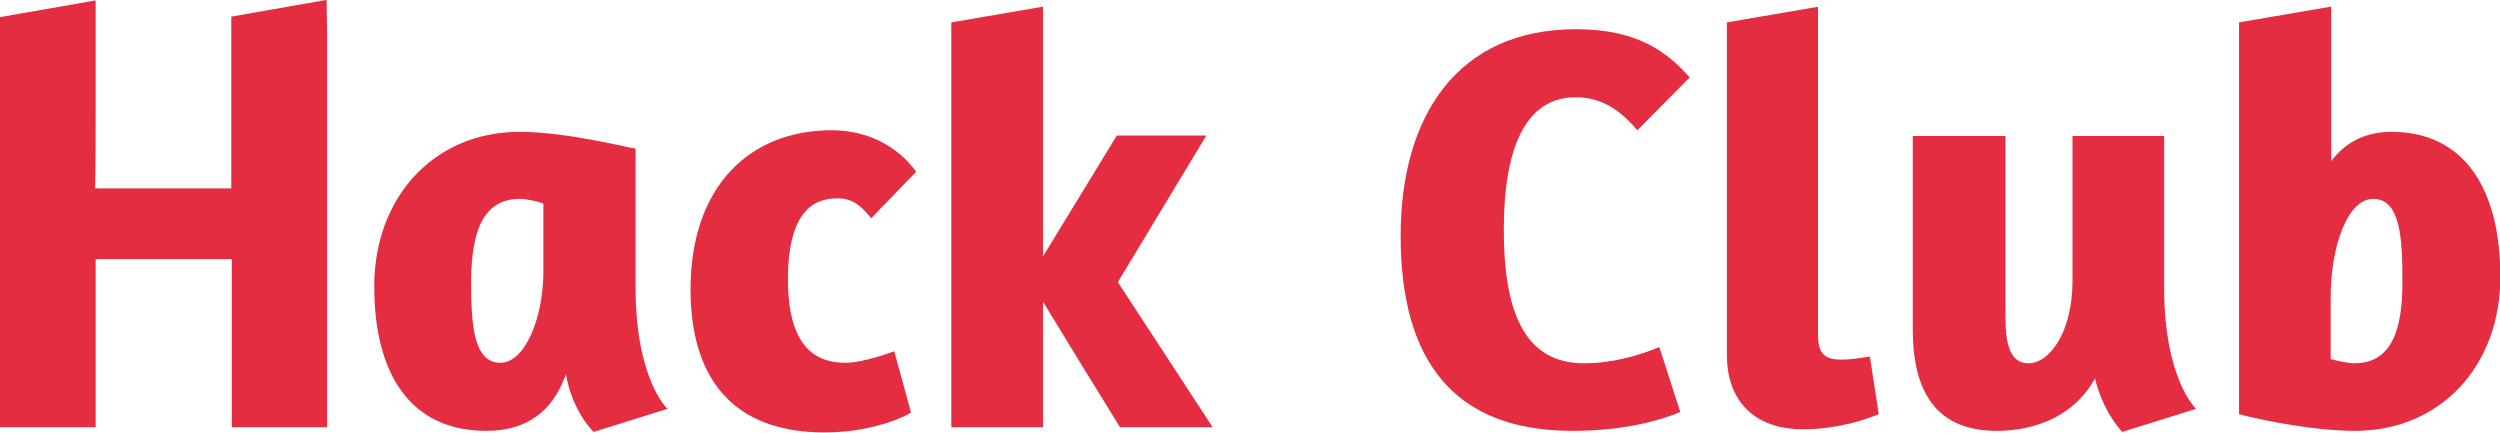 <svg xmlns="http://www.w3.org/2000/svg" viewBox="0 0 477.4 82.6"><path d="M62.366-.025l-18.2 3.2v32.8h-26c.1-5.4.1-11.1.1-16.3V.075l-18.3 3.2V81.575h18.3v-32.1h26v32.1h18.2v-75l-.1-6.6zm136.8 1.3l-17.5 3v77.3h17.5v-23.8h.1c14.7 24.1.3.5 14.6 23.8h17.7l-18.1-27.7 16.9-28h-17.1l-14.1 23.1v-47.7zm148.1 0l-17.5 3v63.6c0 7.9 4.5 14.1 14.6 14.1 6.4 0 12.2-1.9 14.4-2.9l-1.7-11c-1.7.3-3.9.6-5.4.6-3.3 0-4.5-1.2-4.5-4.8v-62.6zm97.8 0l-17.5 3v74.8c1.2.4 12.9 3.2 22.1 3.2 16.5 0 27.8-12.5 27.8-29.4 0-16.7-6.8-27.7-20.8-27.7-5 0-8.8 2-11.5 5.6v-29.5zm-144.1 4.3c-22.6 0-33.5 16.5-33.5 39.5 0 23.7 10.1 37.2 32.8 37.2 9 0 16.1-1.7 20.6-3.6l-4-12.4c-4.1 1.7-9.1 3.1-14.4 3.1-11.7 0-15.3-10.5-15.3-25.5 0-15.7 4.2-25.3 13.7-25.3 3.9 0 7.7 1.4 11.8 6.3l10-10.1c-4.2-4.7-9.8-9.2-21.7-9.2zm-142.2 19.3c-15.4 0-26.9 10.5-26.9 30.4 0 16.3 7.5 27.3 25.6 27.3 9.9 0 16.4-3.6 16.5-3.8l-3.2-11.7c-.3.1-5.8 2.2-9.3 2.2-4.8 0-11-2-11-15.9 0-14.1 5.8-15.5 9.5-15.5 3 0 4.6 1.6 6.4 3.8l8.6-8.9c-3.5-4.7-9-7.9-16.2-7.9zm-59.5.3c-16.5 0-27.8 12.6-27.8 29.5 0 16.6 6.8 27.6 21.4 27.6 8 0 12.8-4 15.2-10.8 1.3 7.3 5.3 11 5.3 11l14.1-4.4s-6.1-5.6-6.1-23.2v-26.5c-.3.1-12.9-3.2-22.1-3.2zm266 .8v37c0 11.7 4.4 19.3 16 19.3 7.8 0 15-3.1 18.8-10 1.6 6.6 5.2 10.2 5.2 10.2l14.1-4.4s-6.1-5.6-6.1-23.2v-28.9h-17.5v27.7c0 9.6-4.3 15.7-8.4 15.7-3.4 0-4.4-3.4-4.4-8.7v-34.7h-17.7zm-266 12c1.3 0 3.5.5 4.5.9v12.8c0 9.3-3.6 17.6-8.2 17.6-5.3 0-5.6-7.7-5.6-15.9.1-8.8 2.1-15.4 9.3-15.4zm353.9 0c5.3 0 5.6 7.7 5.6 16 0 8.9-2 15.4-9.2 15.4-1.4 0-3.7-.6-4.5-.8v-11.8c0-9.9 3.3-18.8 8.1-18.8z" fill="#e42d40"/></svg>